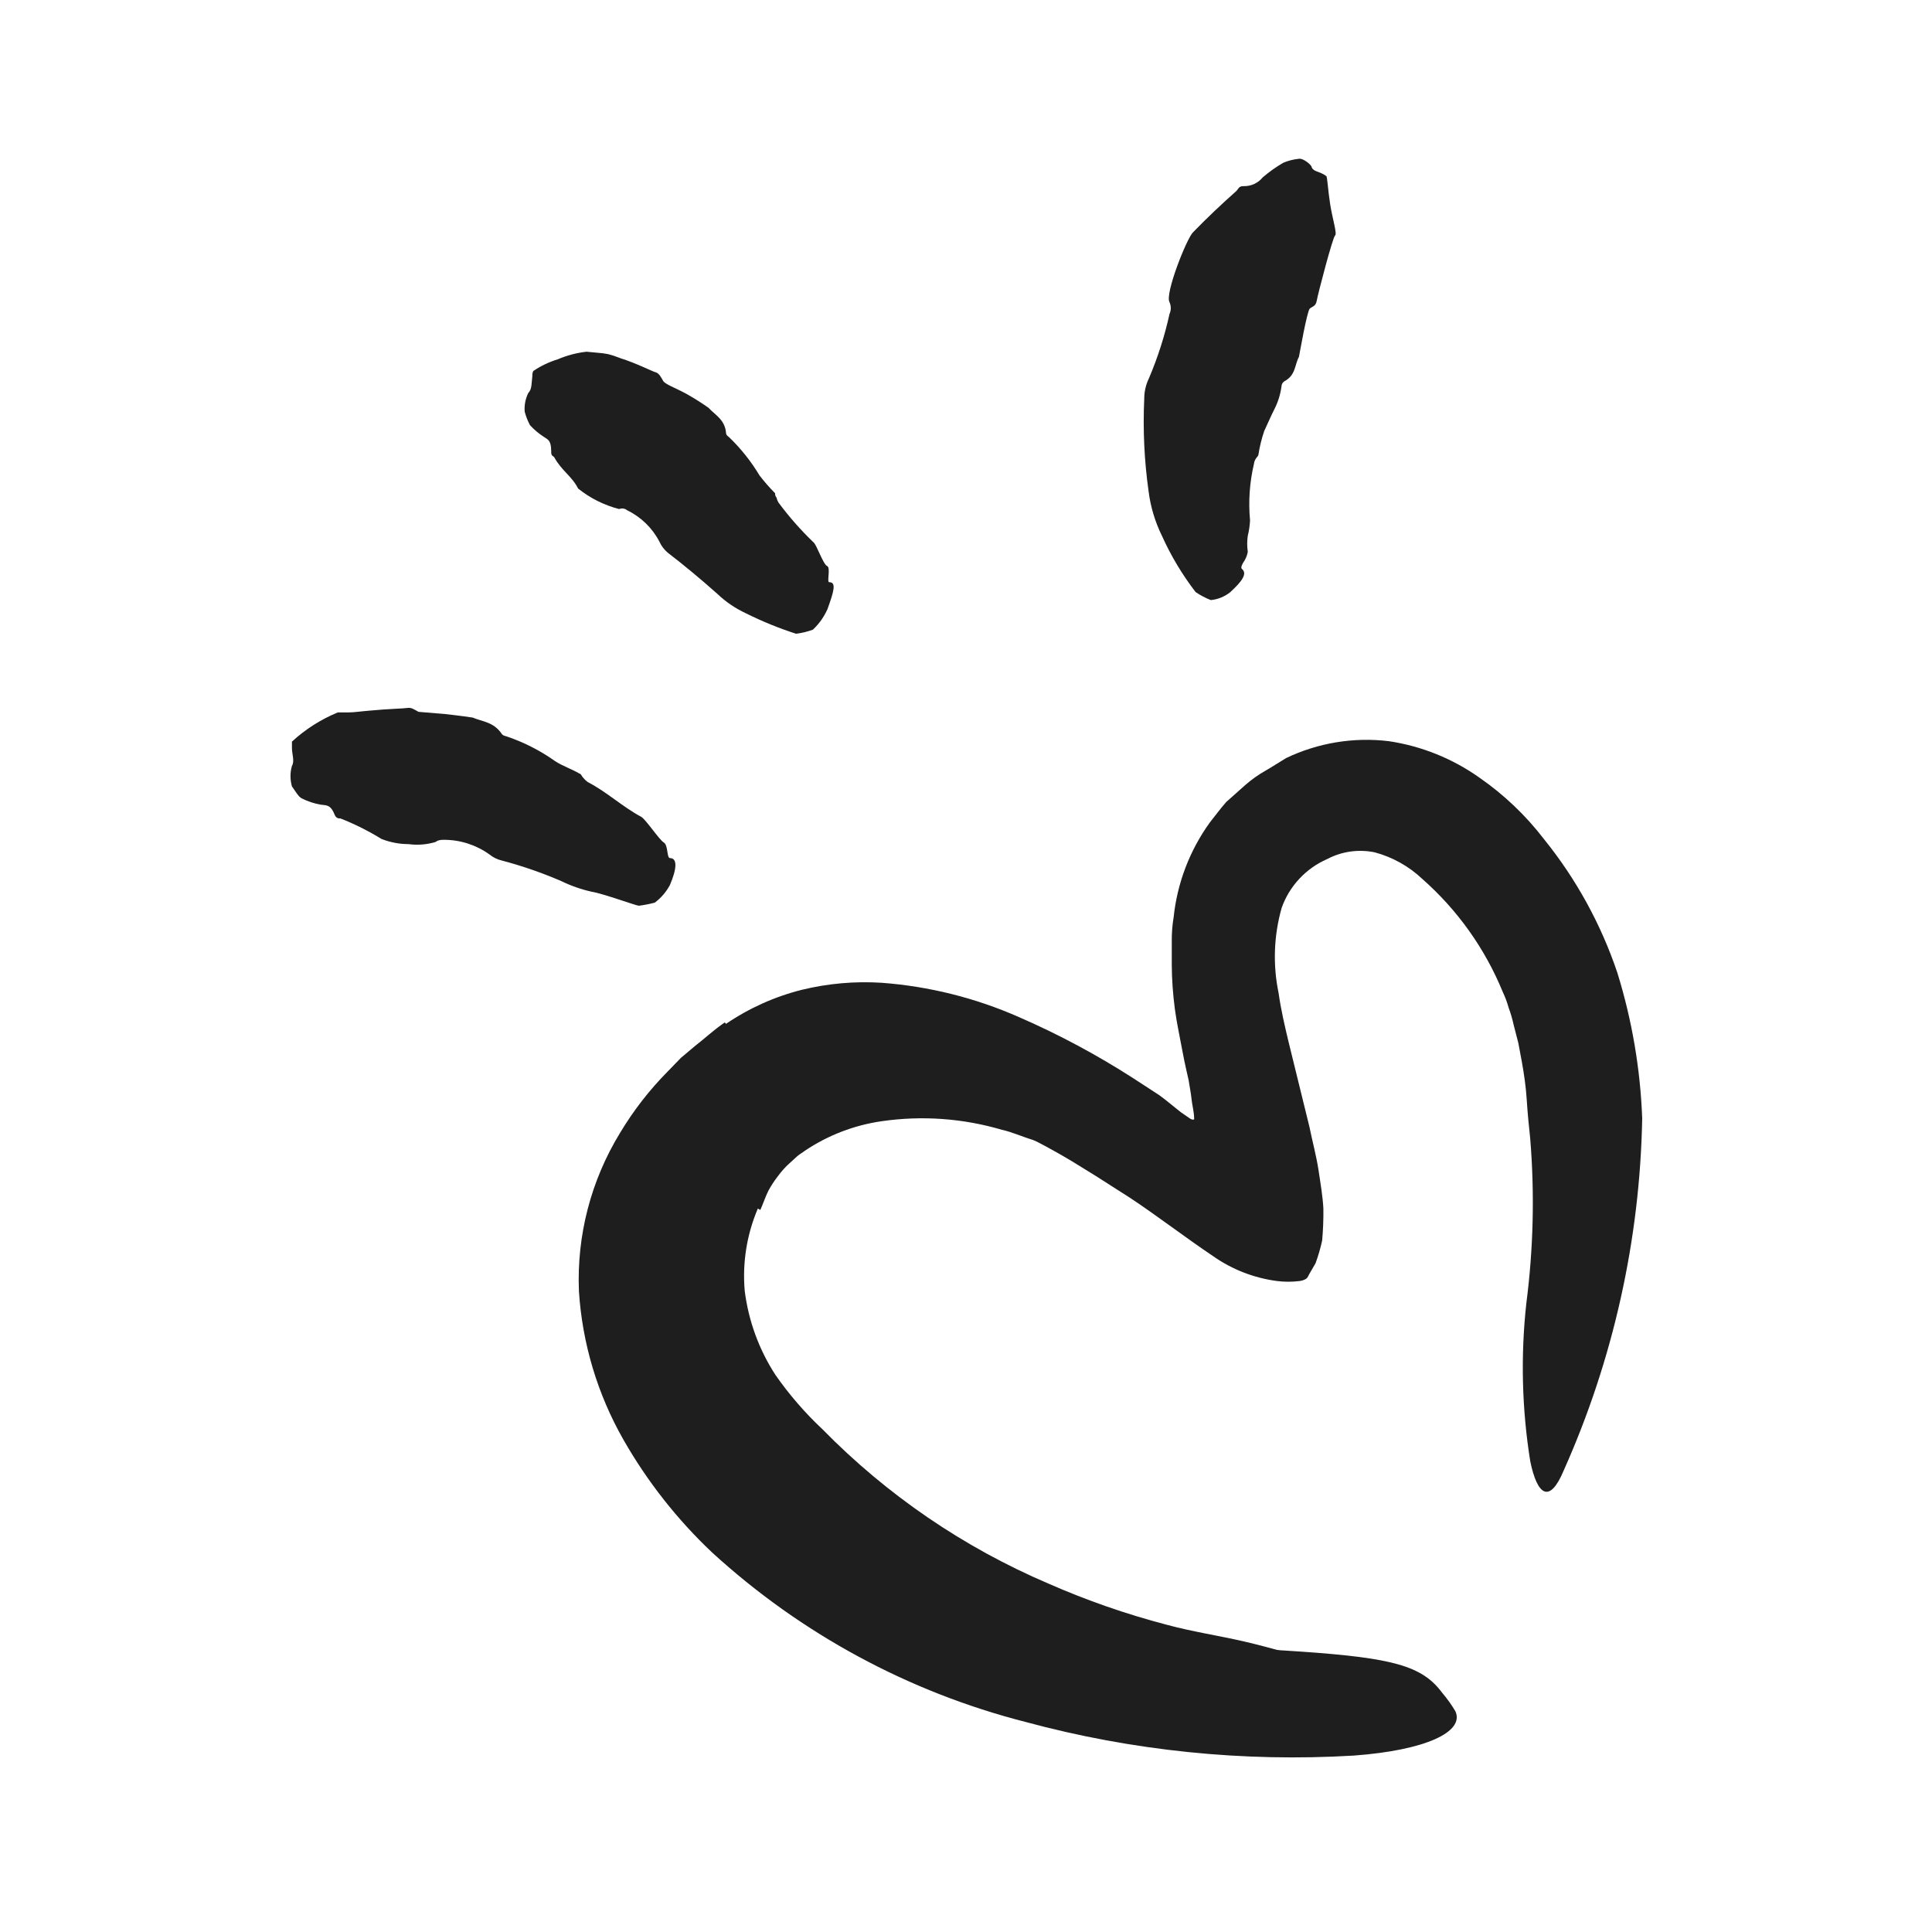 <svg width="100" height="100" viewBox="0 0 100 100" fill="none" xmlns="http://www.w3.org/2000/svg">
<path d="M39.226 62.554C38.654 63.894 38.421 65.355 38.546 66.807C38.739 68.357 39.281 69.844 40.13 71.156C40.844 72.181 41.664 73.129 42.576 73.984C45.914 77.386 49.888 80.099 54.272 81.969C56.25 82.838 58.295 83.549 60.385 84.096C61.715 84.457 63.086 84.659 64.415 84.967C65.744 85.276 67.095 85.69 68.456 86.031C69.306 86.222 69.221 86.562 68.456 87.094C67.942 87.418 67.397 87.689 66.829 87.902C66.07 88.218 65.266 88.412 64.447 88.476C64.064 88.476 63.671 88.476 63.288 88.476L62.15 88.349C61.395 88.274 60.651 88.125 59.896 88.008C58.404 87.734 56.927 87.379 55.473 86.945C52.583 85.971 49.82 84.653 47.243 83.022C44.192 81.023 40.811 79.13 38.174 76.174C36.685 74.538 35.497 72.652 34.665 70.603C33.82 68.455 33.563 66.12 33.921 63.84L34.101 62.777L34.41 61.788C34.598 61.117 34.839 60.463 35.133 59.832C35.756 58.538 36.635 57.384 37.717 56.44C39.298 55.081 41.184 54.122 43.214 53.644C45.159 53.155 47.177 53.029 49.168 53.271C52.196 53.541 55.139 54.416 57.823 55.844C58.425 56.127 59.001 56.462 59.545 56.844C61.555 58.311 61.672 59.353 61.364 60.406C61.305 60.648 61.23 60.886 61.14 61.118C60.96 61.448 60.598 61.575 60.077 61.565C59.396 61.56 58.727 61.384 58.131 61.054C57.61 60.789 57.015 60.629 56.526 60.342C56.028 60.069 55.513 59.828 54.984 59.619C54.48 59.379 53.961 59.169 53.432 58.992C52.9 58.832 52.368 58.588 51.869 58.481C49.845 57.883 47.715 57.731 45.627 58.035C44.212 58.24 42.86 58.759 41.672 59.555C41.534 59.662 41.374 59.747 41.257 59.853L40.896 60.183C40.662 60.389 40.452 60.621 40.268 60.874C40.086 61.108 39.922 61.357 39.779 61.618C39.63 61.905 39.503 62.298 39.354 62.628L39.226 62.554Z" fill="#1E1E1E"/>
<path d="M37.578 52.995C38.775 52.179 40.107 51.582 41.512 51.23C42.858 50.903 44.245 50.781 45.627 50.868C48.082 51.05 50.488 51.651 52.74 52.644C54.808 53.544 56.8 54.611 58.695 55.834L60.002 56.684L60.3 56.908L60.906 57.397C61.051 57.52 61.204 57.634 61.364 57.737C61.512 57.822 61.672 58.003 61.81 57.939C61.81 57.546 61.704 57.205 61.672 56.876C61.64 56.546 61.576 56.27 61.523 55.908C61.523 55.908 61.31 55.005 61.193 54.356C61.076 53.707 60.906 52.952 60.811 52.229C60.715 51.506 60.651 50.677 60.651 49.922C60.651 49.518 60.651 49.114 60.651 48.71C60.647 48.297 60.679 47.884 60.747 47.477C60.933 45.708 61.578 44.018 62.618 42.575C62.895 42.224 63.171 41.852 63.469 41.512L64.447 40.64C64.775 40.353 65.131 40.1 65.51 39.885C65.882 39.672 66.233 39.438 66.573 39.236C68.227 38.446 70.071 38.143 71.89 38.364C73.575 38.616 75.178 39.261 76.568 40.246C77.844 41.129 78.974 42.205 79.918 43.436C81.583 45.496 82.868 47.837 83.713 50.347C84.472 52.793 84.904 55.327 85 57.886C84.884 64.172 83.503 70.37 80.938 76.11C80.205 77.865 79.567 77.397 79.205 75.632C78.772 72.928 78.704 70.178 79.003 67.455C79.368 64.635 79.436 61.784 79.205 58.949C79.131 58.269 79.067 57.599 79.024 56.929C78.982 56.259 78.886 55.6 78.769 54.951L78.588 53.984L78.344 53.037C78.279 52.741 78.194 52.45 78.089 52.166C78.01 51.881 77.906 51.603 77.78 51.336C76.86 49.092 75.433 47.091 73.612 45.488C72.919 44.835 72.076 44.364 71.156 44.117C70.318 43.943 69.446 44.067 68.689 44.468C68.146 44.705 67.658 45.051 67.254 45.484C66.849 45.918 66.538 46.429 66.34 46.987C65.931 48.424 65.876 49.938 66.18 51.4C66.297 52.24 66.499 53.112 66.712 53.994L67.775 58.322C67.924 59.056 68.136 59.842 68.243 60.544C68.349 61.246 68.466 61.937 68.498 62.554C68.505 63.107 68.484 63.661 68.434 64.212C68.347 64.609 68.233 65 68.094 65.382L67.786 65.914C67.722 66.009 67.722 66.094 67.605 66.19C67.498 66.255 67.378 66.295 67.254 66.307C66.873 66.354 66.487 66.354 66.106 66.307C64.907 66.151 63.765 65.706 62.778 65.01C61.353 64.053 59.917 62.947 58.525 62.022L57.461 61.342L56.728 60.874L55.452 60.087C53.758 59.073 51.979 58.209 50.135 57.503C48.445 56.82 46.642 56.459 44.819 56.44C43.815 56.447 42.824 56.661 41.906 57.067C41.45 57.265 41.018 57.515 40.619 57.812L39.301 58.875C37.63 60.306 36.488 62.257 36.058 64.414C35.441 67.519 36.611 71.028 38.79 73.856C41.041 76.752 43.887 79.131 47.137 80.831C52.198 83.553 57.887 84.617 63.586 85.233C64.84 85.361 66.084 85.393 67.36 85.488C72.092 85.818 73.612 86.222 74.644 87.615C74.902 87.917 75.133 88.24 75.335 88.582C75.803 89.646 73.793 90.592 70.082 90.868C64.355 91.212 58.609 90.623 53.07 89.125C47.031 87.579 41.466 84.57 36.866 80.363C35.055 78.655 33.507 76.688 32.273 74.526C30.927 72.169 30.138 69.536 29.965 66.828C29.847 63.949 30.587 61.099 32.092 58.641C32.786 57.482 33.618 56.411 34.569 55.451L35.25 54.749L35.983 54.133C36.504 53.729 36.898 53.346 37.514 52.92L37.578 52.995Z" fill="#1E1E1E"/>
<path d="M42.926 30.135C43.299 30.135 43.16 30.613 42.831 31.527C42.652 31.929 42.396 32.29 42.076 32.591C41.794 32.695 41.502 32.767 41.204 32.803C40.31 32.515 39.439 32.159 38.599 31.74C38.054 31.486 37.555 31.145 37.121 30.73C36.249 29.954 35.388 29.241 34.559 28.604C34.377 28.449 34.232 28.257 34.133 28.04C33.767 27.332 33.181 26.761 32.464 26.413C32.407 26.366 32.339 26.334 32.266 26.323C32.192 26.312 32.117 26.321 32.049 26.349C31.273 26.15 30.548 25.788 29.923 25.286C29.593 24.637 29.072 24.372 28.689 23.67C28.625 23.585 28.519 23.617 28.53 23.351C28.53 22.756 28.328 22.745 28.158 22.617C27.892 22.447 27.649 22.243 27.435 22.011C27.316 21.789 27.223 21.553 27.158 21.309C27.131 20.972 27.197 20.634 27.349 20.331C27.541 20.151 27.509 19.789 27.552 19.491C27.552 19.396 27.552 19.268 27.615 19.194C28.002 18.934 28.425 18.734 28.87 18.598C29.344 18.394 29.846 18.262 30.359 18.205L30.922 18.258C31.111 18.269 31.3 18.294 31.486 18.332C31.692 18.385 31.895 18.453 32.092 18.534C32.942 18.8 33.74 19.215 33.931 19.268C34.123 19.321 34.218 19.534 34.325 19.715C34.431 19.895 34.941 20.066 35.526 20.384C35.921 20.606 36.304 20.848 36.674 21.108C37.025 21.49 37.514 21.714 37.578 22.394C37.578 22.522 37.674 22.575 37.748 22.639C38.353 23.223 38.879 23.884 39.311 24.606C39.56 24.931 39.83 25.24 40.119 25.531C40.119 25.584 40.119 25.68 40.194 25.754C40.214 25.848 40.25 25.938 40.3 26.02C40.844 26.753 41.449 27.44 42.108 28.072C42.267 28.189 42.607 29.21 42.809 29.295C43.011 29.38 42.778 30.156 42.926 30.135Z" fill="#1E1E1E"/>
<path d="M34.675 44.414C35.08 44.414 35.026 44.989 34.675 45.807C34.484 46.167 34.215 46.479 33.889 46.722C33.619 46.791 33.346 46.845 33.07 46.881C32.932 46.881 31.23 46.254 30.635 46.158C30.087 46.037 29.555 45.851 29.051 45.605C28.054 45.175 27.027 44.819 25.978 44.542C25.74 44.486 25.518 44.377 25.329 44.223C24.644 43.732 23.822 43.468 22.98 43.468C22.841 43.468 22.703 43.468 22.533 43.585C22.081 43.718 21.607 43.755 21.14 43.691C20.663 43.69 20.191 43.599 19.747 43.425C19.071 43.008 18.36 42.653 17.621 42.362C17.514 42.362 17.397 42.362 17.312 42.15C17.1 41.618 16.855 41.692 16.61 41.65C16.262 41.592 15.925 41.481 15.611 41.32C15.441 41.235 15.281 40.938 15.111 40.704C15.011 40.356 15.011 39.988 15.111 39.64C15.26 39.396 15.111 39.034 15.111 38.715C15.111 38.609 15.111 38.471 15.111 38.386C15.806 37.746 16.609 37.235 17.482 36.876H18.014C18.322 36.876 18.737 36.812 19.162 36.78C20.013 36.695 20.917 36.674 21.108 36.642C21.3 36.61 21.48 36.748 21.661 36.844L23.054 36.961C23.734 37.035 24.415 37.131 24.468 37.142C24.968 37.354 25.531 37.365 25.946 37.95C26.02 38.077 26.127 38.088 26.233 38.12C27.123 38.422 27.965 38.852 28.732 39.396C29.136 39.662 29.593 39.8 29.997 40.044C30.072 40.044 30.114 40.183 30.178 40.246C30.248 40.335 30.331 40.414 30.422 40.48C31.411 40.991 32.23 41.767 33.187 42.277C33.421 42.405 34.123 43.468 34.356 43.606C34.59 43.745 34.505 44.404 34.675 44.414Z" fill="#1E1E1E"/>
<path d="M64.277 29.444C64.585 29.688 64.277 30.103 63.671 30.656C63.384 30.884 63.036 31.025 62.671 31.06C62.394 30.951 62.13 30.812 61.884 30.645C61.192 29.745 60.606 28.767 60.141 27.732C59.784 27.006 59.55 26.227 59.45 25.424C59.227 23.84 59.152 22.238 59.226 20.64C59.225 20.271 59.309 19.907 59.471 19.576C59.928 18.503 60.284 17.389 60.534 16.248C60.577 16.153 60.599 16.05 60.599 15.945C60.599 15.841 60.577 15.738 60.534 15.642C60.279 15.217 61.438 12.304 61.757 12.017C62.49 11.262 63.245 10.549 63.99 9.89C64.096 9.794 64.107 9.624 64.373 9.635C64.561 9.639 64.749 9.601 64.92 9.521C65.091 9.442 65.243 9.324 65.361 9.178C65.692 8.895 66.048 8.642 66.425 8.423C66.676 8.318 66.941 8.25 67.211 8.221C67.456 8.168 67.849 8.529 67.881 8.614C67.934 8.859 68.243 8.88 68.434 8.986C68.51 9.02 68.581 9.063 68.647 9.114C68.7 9.114 68.732 9.826 68.849 10.57C68.966 11.315 69.221 12.112 69.104 12.187C68.987 12.261 68.211 15.228 68.158 15.547C68.105 15.866 67.945 15.844 67.796 15.972C67.647 16.099 67.254 18.396 67.233 18.471C66.999 18.907 67.073 19.417 66.478 19.736C66.433 19.765 66.397 19.804 66.371 19.851C66.345 19.897 66.331 19.949 66.329 20.002C66.275 20.409 66.153 20.805 65.967 21.171C65.776 21.544 65.617 21.926 65.436 22.309C65.302 22.704 65.202 23.109 65.138 23.521C65.138 23.596 65.042 23.67 65 23.744C64.948 23.824 64.915 23.915 64.904 24.01C64.679 24.968 64.611 25.955 64.702 26.934C64.689 27.203 64.65 27.47 64.585 27.732C64.544 28.007 64.544 28.286 64.585 28.561C64.556 28.722 64.499 28.877 64.415 29.018C64.277 29.21 64.213 29.39 64.277 29.444Z" fill="#1E1E1E"/>
</svg>
